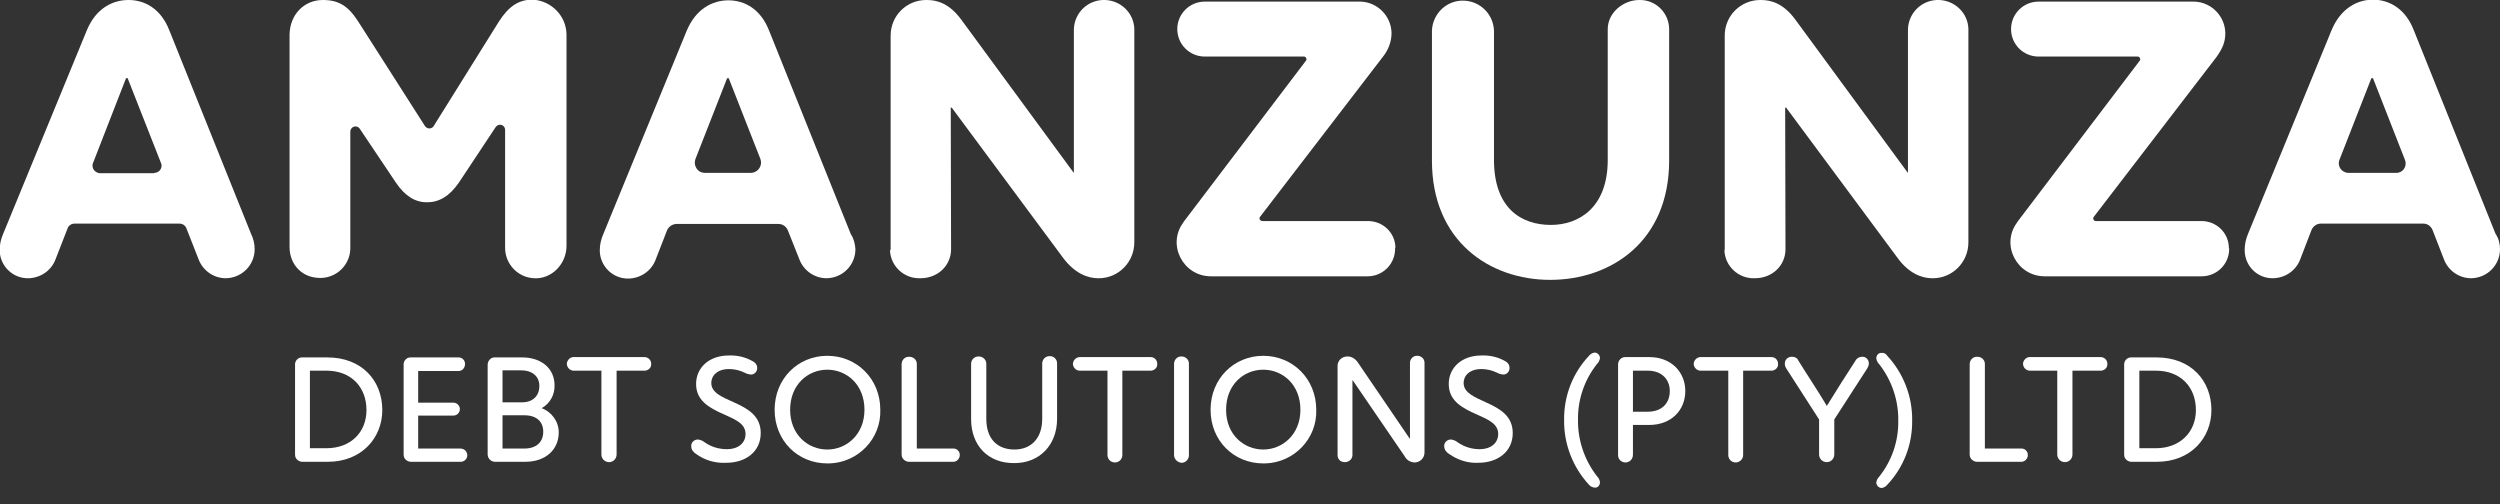 <?xml version="1.0" encoding="utf-8"?>
<!-- Generator: Adobe Illustrator 22.1.0, SVG Export Plug-In . SVG Version: 6.00 Build 0)  -->
<svg version="1.1" id="Layer_1" xmlns="http://www.w3.org/2000/svg" xmlns:xlink="http://www.w3.org/1999/xlink" x="0px" y="0px"
	 viewBox="0 0 773.6 156" style="enable-background:new 0 0 773.6 156;" xml:space="preserve">
<rect x="0" y="0" width="773.6" height="156" fill="#333333" stroke="none"/>
<style type="text/css">
	.st0{fill:none;}
	.st1{fill:#FFFFFF;}
</style>
<title>03. ADS White Type</title>
<rect x="-153.2" y="-446.1" class="st0" width="1080" height="1080"/>
<path class="st1" d="M47.7,53.5c1.3,0,2.3-1,2.3-2.3c0-0.3-0.1-0.6-0.2-0.8L39.5,24.2H39L28.8,50.4c-0.5,1.2,0.1,2.5,1.3,3
	c0.3,0.1,0.5,0.2,0.8,0.2H47.7z M78.8,77.1c0,4.9-3.9,8.9-8.9,9c-3.8,0-7.2-2.4-8.5-6l-3.7-9.4c-0.3-0.9-1.2-1.5-2.1-1.5H23
	c-0.9,0-1.8,0.6-2.1,1.5l-3.7,9.5c-1.3,3.5-4.6,5.8-8.4,5.9c-4.8,0.1-8.7-3.7-8.9-8.4c0-0.1,0-0.3,0-0.4c0-1.7,0.4-3.4,1.1-5
	L26.9,9.3C29.7,2.6,34.8,0,39.8,0s10,2.7,12.6,9.4l25.3,63C78.4,73.8,78.8,75.4,78.8,77.1"/>
<path class="st1" d="M175.3,10.8v65.3c0,5.5-4.5,10.3-10,10c-5.1-0.2-9.1-4.5-9-9.6V40.2c0-0.9-0.7-1.6-1.6-1.6
	c-0.5,0-1,0.3-1.3,0.7L142,56.5c-2.9,4.2-6.1,6.1-9.9,6.1c-3.5,0-6.7-1.8-9.6-6.1l-11.2-16.7c-0.5-0.7-1.5-0.9-2.2-0.4
	c-0.4,0.3-0.7,0.8-0.7,1.3v35.7c0.2,5.1-3.8,9.4-8.9,9.6c-0.2,0-0.4,0-0.5,0c-5.4,0-9.4-4-9.4-9.6V10.7C89.7,4.5,94.1,0,99.9,0
	c5.1,0,8,2,11.1,6.9L131.5,39c0.5,0.7,1.4,1,2.2,0.5c0.2-0.1,0.4-0.3,0.5-0.5l20.1-32.2c3.1-4.9,6.3-7,10.7-6.9
	C170.7,0.3,175.3,5,175.3,10.8"/>
<path class="st1" d="M232.3,53.5c1.7,0,3.2-1.4,3.2-3.2c0-0.4-0.1-0.8-0.2-1.1l-9.8-25h-0.5l-9.8,25c-0.6,1.6,0.2,3.5,1.8,4.1
	c0.4,0.1,0.8,0.2,1.1,0.2H232.3z M264.7,77.1c0,4.9-3.9,8.9-8.9,9c-3.8,0-7.2-2.4-8.5-6l-3.5-8.8c-0.5-1.2-1.6-2-2.9-2h-31.5
	c-1.3,0-2.5,0.8-3,2l-3.5,9c-1.3,3.5-4.6,5.8-8.4,5.9c-4.8,0.1-8.7-3.7-8.9-8.4c0-0.1,0-0.3,0-0.4c0-1.7,0.4-3.4,1.1-5l25.8-62.9
	c2.8-6.7,7.9-9.4,12.9-9.4s10,2.7,12.6,9.4l25.3,63C264.2,73.8,264.6,75.5,264.7,77.1"/>
<path class="st1" d="M275.6,77.1V11c0-6.1,4.9-11,11-11c0.1,0,0.1,0,0.2,0c3.1,0,6.9,1,10.6,6l34.8,47.4h0.1V9
	c0.2-5.2,4.5-9.2,9.7-9c4.9,0.2,8.9,4.1,9,9v66c0,6.1-4.9,11.1-11,11.1c-0.1,0-0.1,0-0.2,0c-3.1,0-7.2-1.4-10.9-6.4l-34.4-46.4h-0.3
	l0.1,43.8c0,5-4,9-9.5,9c-5,0.2-9.2-3.7-9.4-8.6C275.6,77.3,275.6,77.2,275.6,77.1"/>
<path class="st1" d="M431.7,77c0,4.7-3.8,8.5-8.5,8.5c-0.1,0-0.2,0-0.3,0h-48.2c-8.6,0-13.7-9.8-8.5-16.7l0.1-0.2l37.8-49.8
	c0.3-0.3,0.2-0.8-0.1-1.1c-0.1-0.1-0.3-0.2-0.5-0.2h-30.7c-4.7,0-8.5-3.8-8.5-8.5s3.8-8.5,8.5-8.5h48.3c5.2,0.2,9.4,4.5,9.5,9.7
	c0,2.7-1,5.3-2.7,7.4l-38,49.5c-0.3,0.4-0.2,0.9,0.2,1.1c0.1,0.1,0.3,0.2,0.5,0.2h32.5c4.7-0.1,8.6,3.5,8.7,8.2
	C431.6,76.8,431.7,76.9,431.7,77"/>
<path class="st1" d="M443.1,49.7V9.5c0.2-5.3,4.6-9.5,9.9-9.3c5.1,0.2,9.1,4.2,9.3,9.3v40c0,15,8.5,20.1,17.6,20.1
	c8.7,0,17.6-5.4,17.6-20.1V9c0-5,4.7-9,9.8-9c5-0.1,9.1,3.9,9.2,8.9c0,0,0,0.1,0,0.1v40.7c0,25-18,36.9-36.8,36.9
	S443.1,74.6,443.1,49.7"/>
<path class="st1" d="M533.7,77.1V11c0-6.1,4.9-11,11-11c0.1,0,0.2,0,0.2,0c3.1,0,6.9,1,10.6,6l34.8,47.4h0.1V9
	c0.2-5.2,4.5-9.2,9.7-9c4.9,0.2,8.9,4.1,9,9v66c0,6.1-4.9,11.1-11,11.1c-0.1,0-0.1,0-0.2,0c-3.1,0-7.2-1.4-10.8-6.4l-34.4-46.4h-0.3
	l0.1,43.8c0,5-4,9-9.5,9c-5,0.2-9.2-3.7-9.4-8.6C533.7,77.3,533.7,77.2,533.7,77.1"/>
<path class="st1" d="M689.8,77c0,4.7-3.8,8.5-8.5,8.5c-0.1,0-0.2,0-0.3,0h-48.3c-8.6,0-13.7-9.8-8.5-16.7l0.1-0.2l37.8-49.8
	c0.3-0.3,0.2-0.8-0.1-1.1c-0.1-0.1-0.3-0.2-0.5-0.2h-30.7c-4.7,0-8.5-3.8-8.5-8.5s3.8-8.5,8.5-8.5h48.3c5.2,0.2,9.4,4.5,9.5,9.7
	c0,2.8-0.8,4.7-2.7,7.4l-38,49.5c-0.3,0.3-0.2,0.8,0.1,1.1c0.1,0.1,0.3,0.2,0.5,0.2H681c4.7-0.1,8.6,3.5,8.7,8.2
	C689.7,76.8,689.7,76.9,689.8,77"/>
<path class="st1" d="M741.5,53.5c1.7,0,3-1.4,2.9-3.1c0-0.3-0.1-0.6-0.2-0.9l-9.9-25.3h-0.5l-9.9,25.3c-0.6,1.6,0.3,3.3,1.8,3.8
	c0.3,0.1,0.6,0.2,0.9,0.2H741.5z M773.6,77.1c0,4.9-3.9,8.9-8.9,9c-3.8,0-7.2-2.4-8.5-6l-3.5-9c-0.5-1.1-1.5-1.9-2.8-1.9h-31.8
	c-1.2,0-2.3,0.8-2.8,1.9l-3.5,9.1c-1.3,3.5-4.6,5.8-8.4,5.9c-4.8,0.1-8.7-3.7-8.8-8.5c0-0.1,0-0.2,0-0.4c0-1.7,0.4-3.4,1.1-5
	l25.8-62.9c2.8-6.7,7.9-9.4,12.8-9.4s10,2.7,12.6,9.4l25.3,63C773.2,73.8,773.6,75.4,773.6,77.1"/>
<path class="st1" d="M113.4,126.9c0-7.1-4.7-12.2-12.4-12.2h-5.1v24h5.1C108.6,138.7,113.4,133.7,113.4,126.9 M118.3,126.9
	c0,8.5-6.3,16-16.9,16h-7.8c-1.2,0-2.3-0.9-2.3-2.2c0,0,0-0.1,0-0.1v-27.7c-0.1-1.2,0.9-2.3,2.1-2.3c0,0,0.1,0,0.1,0h7.8
	C112,110.6,118.3,117.8,118.3,126.9"/>
<path class="st1" d="M144.6,140.8c0,1.2-0.9,2.1-2.1,2.1c0,0,0,0-0.1,0h-15.2c-1.2,0-2.3-0.9-2.3-2.2c0,0,0-0.1,0-0.1v-27.7
	c-0.1-1.2,0.9-2.3,2.1-2.3c0,0,0.1,0,0.1,0h14.6c1.2-0.1,2.2,0.8,2.2,2s-0.8,2.2-2,2.2c-0.1,0-0.2,0-0.3,0h-12.2v9.8h10.9
	c1.1,0,2,0.9,2,2s-0.9,2-2,2h-10.9v10.2h12.8C143.6,138.7,144.5,139.6,144.6,140.8C144.6,140.8,144.6,140.8,144.6,140.8"/>
<path class="st1" d="M168.1,133.6c0-3-1.9-5.1-5.9-5.1h-6.7v10.3h6.7C166.2,138.8,168.1,136.6,168.1,133.6 M155.5,114.6v9.9h6
	c3.4,0,5.4-2,5.4-5.1c0-2.8-2-4.8-5.7-4.8L155.5,114.6z M172.9,133.8c0,5.2-3.9,9.1-10.4,9.1h-9.3c-1.2,0-2.2-0.9-2.3-2.2
	c0,0,0-0.1,0-0.1v-27.7c0-1.2,0.9-2.3,2.1-2.3c0,0,0.1,0,0.1,0h8.5c6.1,0,10,3.6,10,8.6c0.1,2.9-1.4,5.7-4,7.1
	C170.8,127.5,172.9,130.5,172.9,133.8"/>
<path class="st1" d="M201.5,112.6c0.1,1.1-0.8,2-1.9,2.1c-0.1,0-0.1,0-0.2,0h-8.6v26.1c-0.1,1.3-1.2,2.3-2.5,2.2
	c-1.2-0.1-2.1-1-2.2-2.2v-26.1h-8.7c-1.2-0.1-2-1.1-2-2.2c0.1-1,0.9-1.9,1.9-2h22.1c1.1,0,2,0.8,2.1,1.9
	C201.5,112.5,201.5,112.6,201.5,112.6"/>
<path class="st1" d="M215.3,140.4c-0.8-0.5-1.4-1.3-1.4-2.3c-0.1-1.1,0.8-2,1.9-2.1c0.1,0,0.1,0,0.2,0c0.8,0.1,1.5,0.4,2.1,0.9
	c2,1.4,4.4,2.1,6.9,2.1c3.4,0,5.7-1.9,5.7-4.7c0-3.1-2.9-4.4-6.5-6c-5.1-2.2-8.8-4.5-8.8-9.5s4-8.8,10.1-8.8
	c2.4-0.1,4.8,0.4,6.9,1.5c1.1,0.5,1.9,1.2,1.9,2.3c0.1,1.1-0.8,2.1-1.9,2.1c0,0-0.1,0-0.1,0c-0.6-0.1-1.2-0.2-1.7-0.5
	c-1.6-0.8-3.3-1.2-5-1.2c-3.6,0-5.5,2-5.5,4.3c0,3.1,3.5,4.4,7,6c4.5,2,8.3,4.3,8.3,9.5c0,5.8-4.7,9.2-10.6,9.2
	C221.3,143.4,218,142.4,215.3,140.4"/>
<path class="st1" d="M267.5,126.8c0-7.8-5.5-12.4-11.5-12.4s-11.5,4.6-11.5,12.4s5.6,12.3,11.5,12.3S267.5,134.5,267.5,126.8
	 M239.7,126.8c0-9.6,7.2-16.7,16.3-16.7s16.4,7.1,16.4,16.7c0.3,8.9-6.8,16.3-15.7,16.6c-0.2,0-0.5,0-0.7,0
	C246.9,143.4,239.7,136.4,239.7,126.8"/>
<path class="st1" d="M297,140.8c0,1.1-0.9,2.1-2,2.1c0,0-0.1,0-0.1,0h-13.6c-1.2,0-2.3-1-2.3-2.2c0,0,0-0.1,0-0.1v-27.9
	c0-1.2,0.9-2.3,2.2-2.3c0.1,0,0.1,0,0.2,0c1.3,0,2.3,1,2.3,2.2c0,0,0,0.1,0,0.1v26.1h11.2C296,138.7,297,139.6,297,140.8
	C297,140.8,297,140.8,297,140.8"/>
<path class="st1" d="M300.5,129.7v-17.1c0-1.3,1-2.3,2.3-2.3c0,0,0,0,0.1,0c1.2,0,2.3,1,2.3,2.2c0,0,0,0.1,0,0.1v17
	c0,6.2,3.4,9.5,8.7,9.5c5.1,0,8.6-3.4,8.6-9.5v-17.1c0-1.3,1-2.3,2.3-2.3c0,0,0,0,0.1,0c1.2,0,2.2,1,2.2,2.2c0,0,0,0.1,0,0.1v17.1
	c0,8.1-5.4,13.7-13.2,13.7C305.8,143.4,300.5,137.9,300.5,129.7"/>
<path class="st1" d="M358.1,112.6c0.1,1.1-0.8,2-1.9,2.1c-0.1,0-0.1,0-0.2,0h-8.7v26.1c0,1.3-1,2.3-2.3,2.3c-1.3,0-2.3-1-2.3-2.3
	v-26.1H334c-1.2-0.1-2-1.1-2-2.2c0.1-1,0.9-1.9,2-2h22.1C357.2,110.5,358.1,111.4,358.1,112.6C358.1,112.6,358.1,112.6,358.1,112.6"
	/>
<path class="st1" d="M363.3,140.8v-28.2c0-1.3,1-2.3,2.2-2.3c0,0,0.1,0,0.1,0c1.2,0,2.3,0.9,2.3,2.2c0,0.1,0,0.1,0,0.2v28.2
	c0,1.2-1,2.3-2.2,2.3c0,0-0.1,0-0.1,0C364.4,143.1,363.3,142.1,363.3,140.8C363.3,140.9,363.3,140.8,363.3,140.8"/>
<path class="st1" d="M402.4,126.8c0-7.8-5.5-12.4-11.5-12.4s-11.5,4.6-11.5,12.4s5.6,12.3,11.5,12.3S402.4,134.5,402.4,126.8
	 M374.6,126.8c0-9.6,7.2-16.7,16.3-16.7s16.4,7.1,16.4,16.7c0.3,8.9-6.8,16.3-15.7,16.6c-0.2,0-0.5,0-0.7,0
	C381.8,143.4,374.6,136.4,374.6,126.8"/>
<path class="st1" d="M413.9,140.9v-27.5c-0.1-1.7,1.2-3,2.9-3.1c0.1,0,0.1,0,0.2,0c1.3,0,2.5,0.8,3.2,1.9l16,23.5h0.1v-23.2
	c-0.1-1.3,0.9-2.4,2.1-2.4c1.3-0.1,2.4,0.9,2.4,2.1c0,0.1,0,0.2,0,0.3V140c0,1.7-1.3,3-2.9,3.1c0,0-0.1,0-0.1,0
	c-1.4,0-2.6-0.8-3.2-2l-16-23.4h-0.1v23.1c0,1.2-1,2.2-2.3,2.2c0,0,0,0,0,0C414.9,143.1,413.9,142.1,413.9,140.9
	C413.9,140.9,413.9,140.9,413.9,140.9"/>
<path class="st1" d="M448.3,140.4c-0.8-0.5-1.4-1.3-1.4-2.3c-0.1-1.1,0.8-2,1.9-2.1c0.1,0,0.1,0,0.2,0c0.8,0.1,1.5,0.4,2.1,0.9
	c2,1.4,4.4,2.1,6.8,2.1c3.4,0,5.7-1.9,5.7-4.7c0-3.1-2.9-4.4-6.5-6c-5.1-2.2-8.8-4.5-8.8-9.5s4-8.8,10.1-8.8
	c2.4-0.1,4.8,0.4,6.9,1.5c1.1,0.5,1.8,1.2,1.8,2.3c0.1,1.1-0.8,2.1-1.9,2.1c0,0-0.1,0-0.1,0c-0.6-0.1-1.2-0.2-1.7-0.5
	c-1.6-0.8-3.3-1.2-5-1.2c-3.6,0-5.5,2-5.5,4.3c0,3.1,3.5,4.4,6.9,6c4.5,2,8.3,4.3,8.3,9.5c0,5.8-4.7,9.2-10.6,9.2
	C454.4,143.4,451.1,142.4,448.3,140.4"/>
<path class="st1" d="M491.7,150c-5-5.4-7.8-12.6-7.7-20c-0.1-7.4,2.6-14.5,7.7-19.9c0.4-0.5,1-0.9,1.7-1c0.9,0,1.6,0.7,1.7,1.6
	c0,0,0,0.1,0,0.1c-0.1,0.7-0.4,1.3-0.9,1.8c-3.9,4.9-6,11-5.9,17.3c-0.1,6.3,2,12.5,5.9,17.5c0.5,0.5,0.8,1.1,0.9,1.8
	c0,0.9-0.6,1.7-1.5,1.7c0,0-0.1,0-0.1,0C492.7,150.8,492.1,150.5,491.7,150"/>
<path class="st1" d="M516.7,121c0-3.7-2.6-6.3-6.8-6.3h-4.6v12.7h4.6C514.1,127.4,516.7,124.9,516.7,121 M521.5,121
	c0,5.9-4.3,10.5-11.2,10.5h-5v9.2c0,1.3-0.9,2.3-2.2,2.4c0,0-0.1,0-0.1,0c-1.2,0-2.3-0.9-2.3-2.2c0-0.1,0-0.1,0-0.2v-27.9
	c0-1.3,1-2.3,2.2-2.3c0,0,0,0,0.1,0h2.4l0,0h5C517.2,110.5,521.5,115.2,521.5,121"/>
<path class="st1" d="M550.2,112.6c0.1,1.1-0.8,2-1.9,2.1c-0.1,0-0.1,0-0.2,0h-8.7v26.1c0,1.3-1.1,2.3-2.3,2.3c-1.3,0-2.3-1-2.3-2.3
	v-26.1h-8.7c-1.2-0.1-2-1.1-2-2.2c0.1-1,0.9-1.9,2-2h22.1C549.3,110.5,550.2,111.4,550.2,112.6C550.2,112.6,550.2,112.6,550.2,112.6
	"/>
<path class="st1" d="M578.3,112.5c0,0.5-0.2,1-0.5,1.5l-10.2,15.8v11c-0.1,1.3-1.2,2.3-2.5,2.2c-1.2-0.1-2.1-1-2.2-2.2v-11
	l-10.1-15.7c-0.3-0.4-0.5-1-0.5-1.5c-0.1-1.2,0.9-2.2,2.1-2.2c0.1,0,0.1,0,0.2,0c0.8,0,1.6,0.4,1.9,1.2c2.9,4.7,6,9.3,8.8,14
	c2.9-4.7,5.8-9.3,8.8-13.9c0.4-0.8,1.2-1.3,2.1-1.3C577.4,110.3,578.3,111.3,578.3,112.5"/>
<path class="st1" d="M584,110.1c5,5.4,7.8,12.6,7.7,20c0.1,7.4-2.6,14.5-7.7,19.9c-0.4,0.5-1,0.9-1.7,1c-0.9,0-1.6-0.7-1.7-1.6
	c0,0,0-0.1,0-0.1c0.1-0.7,0.4-1.3,0.9-1.8c3.9-4.9,6-11,5.9-17.3c0.1-6.3-2-12.5-5.9-17.5c-0.5-0.5-0.8-1.1-0.9-1.8
	c0-0.9,0.6-1.7,1.5-1.7c0,0,0.1,0,0.1,0C583,109.1,583.6,109.5,584,110.1"/>
<path class="st1" d="M627.5,140.8c0,1.1-0.9,2.1-2,2.1c0,0-0.1,0-0.1,0h-13.6c-1.2,0-2.3-1-2.3-2.2c0,0,0-0.1,0-0.1v-27.9
	c0-1.2,0.9-2.3,2.2-2.3c0.1,0,0.1,0,0.2,0c1.3,0,2.3,1,2.3,2.2c0,0,0,0.1,0,0.1v26.1h11.2C626.5,138.7,627.5,139.6,627.5,140.8
	C627.5,140.8,627.5,140.8,627.5,140.8"/>
<path class="st1" d="M652.1,112.6c0.1,1.1-0.8,2-1.9,2.1c-0.1,0-0.1,0-0.2,0h-8.7v26.1c-0.1,1.3-1.2,2.3-2.5,2.2
	c-1.2-0.1-2.1-1-2.2-2.2v-26.1H628c-1.2-0.1-2-1.1-2-2.2c0.1-1,0.9-1.9,1.9-2h22.1c1.1,0,2,0.8,2.1,1.9
	C652.1,112.5,652.1,112.6,652.1,112.6"/>
<path class="st1" d="M679.5,126.9c0-7.1-4.7-12.2-12.4-12.2H662v24h5.1C674.6,138.7,679.5,133.7,679.5,126.9 M684.3,126.9
	c0,8.5-6.3,16-16.9,16h-7.8c-1.2,0-2.3-0.9-2.3-2.2c0,0,0-0.1,0-0.1v-27.7c-0.1-1.2,0.9-2.3,2.1-2.3c0,0,0.1,0,0.1,0h7.8
	C678,110.6,684.3,117.8,684.3,126.9"/>
</svg>

